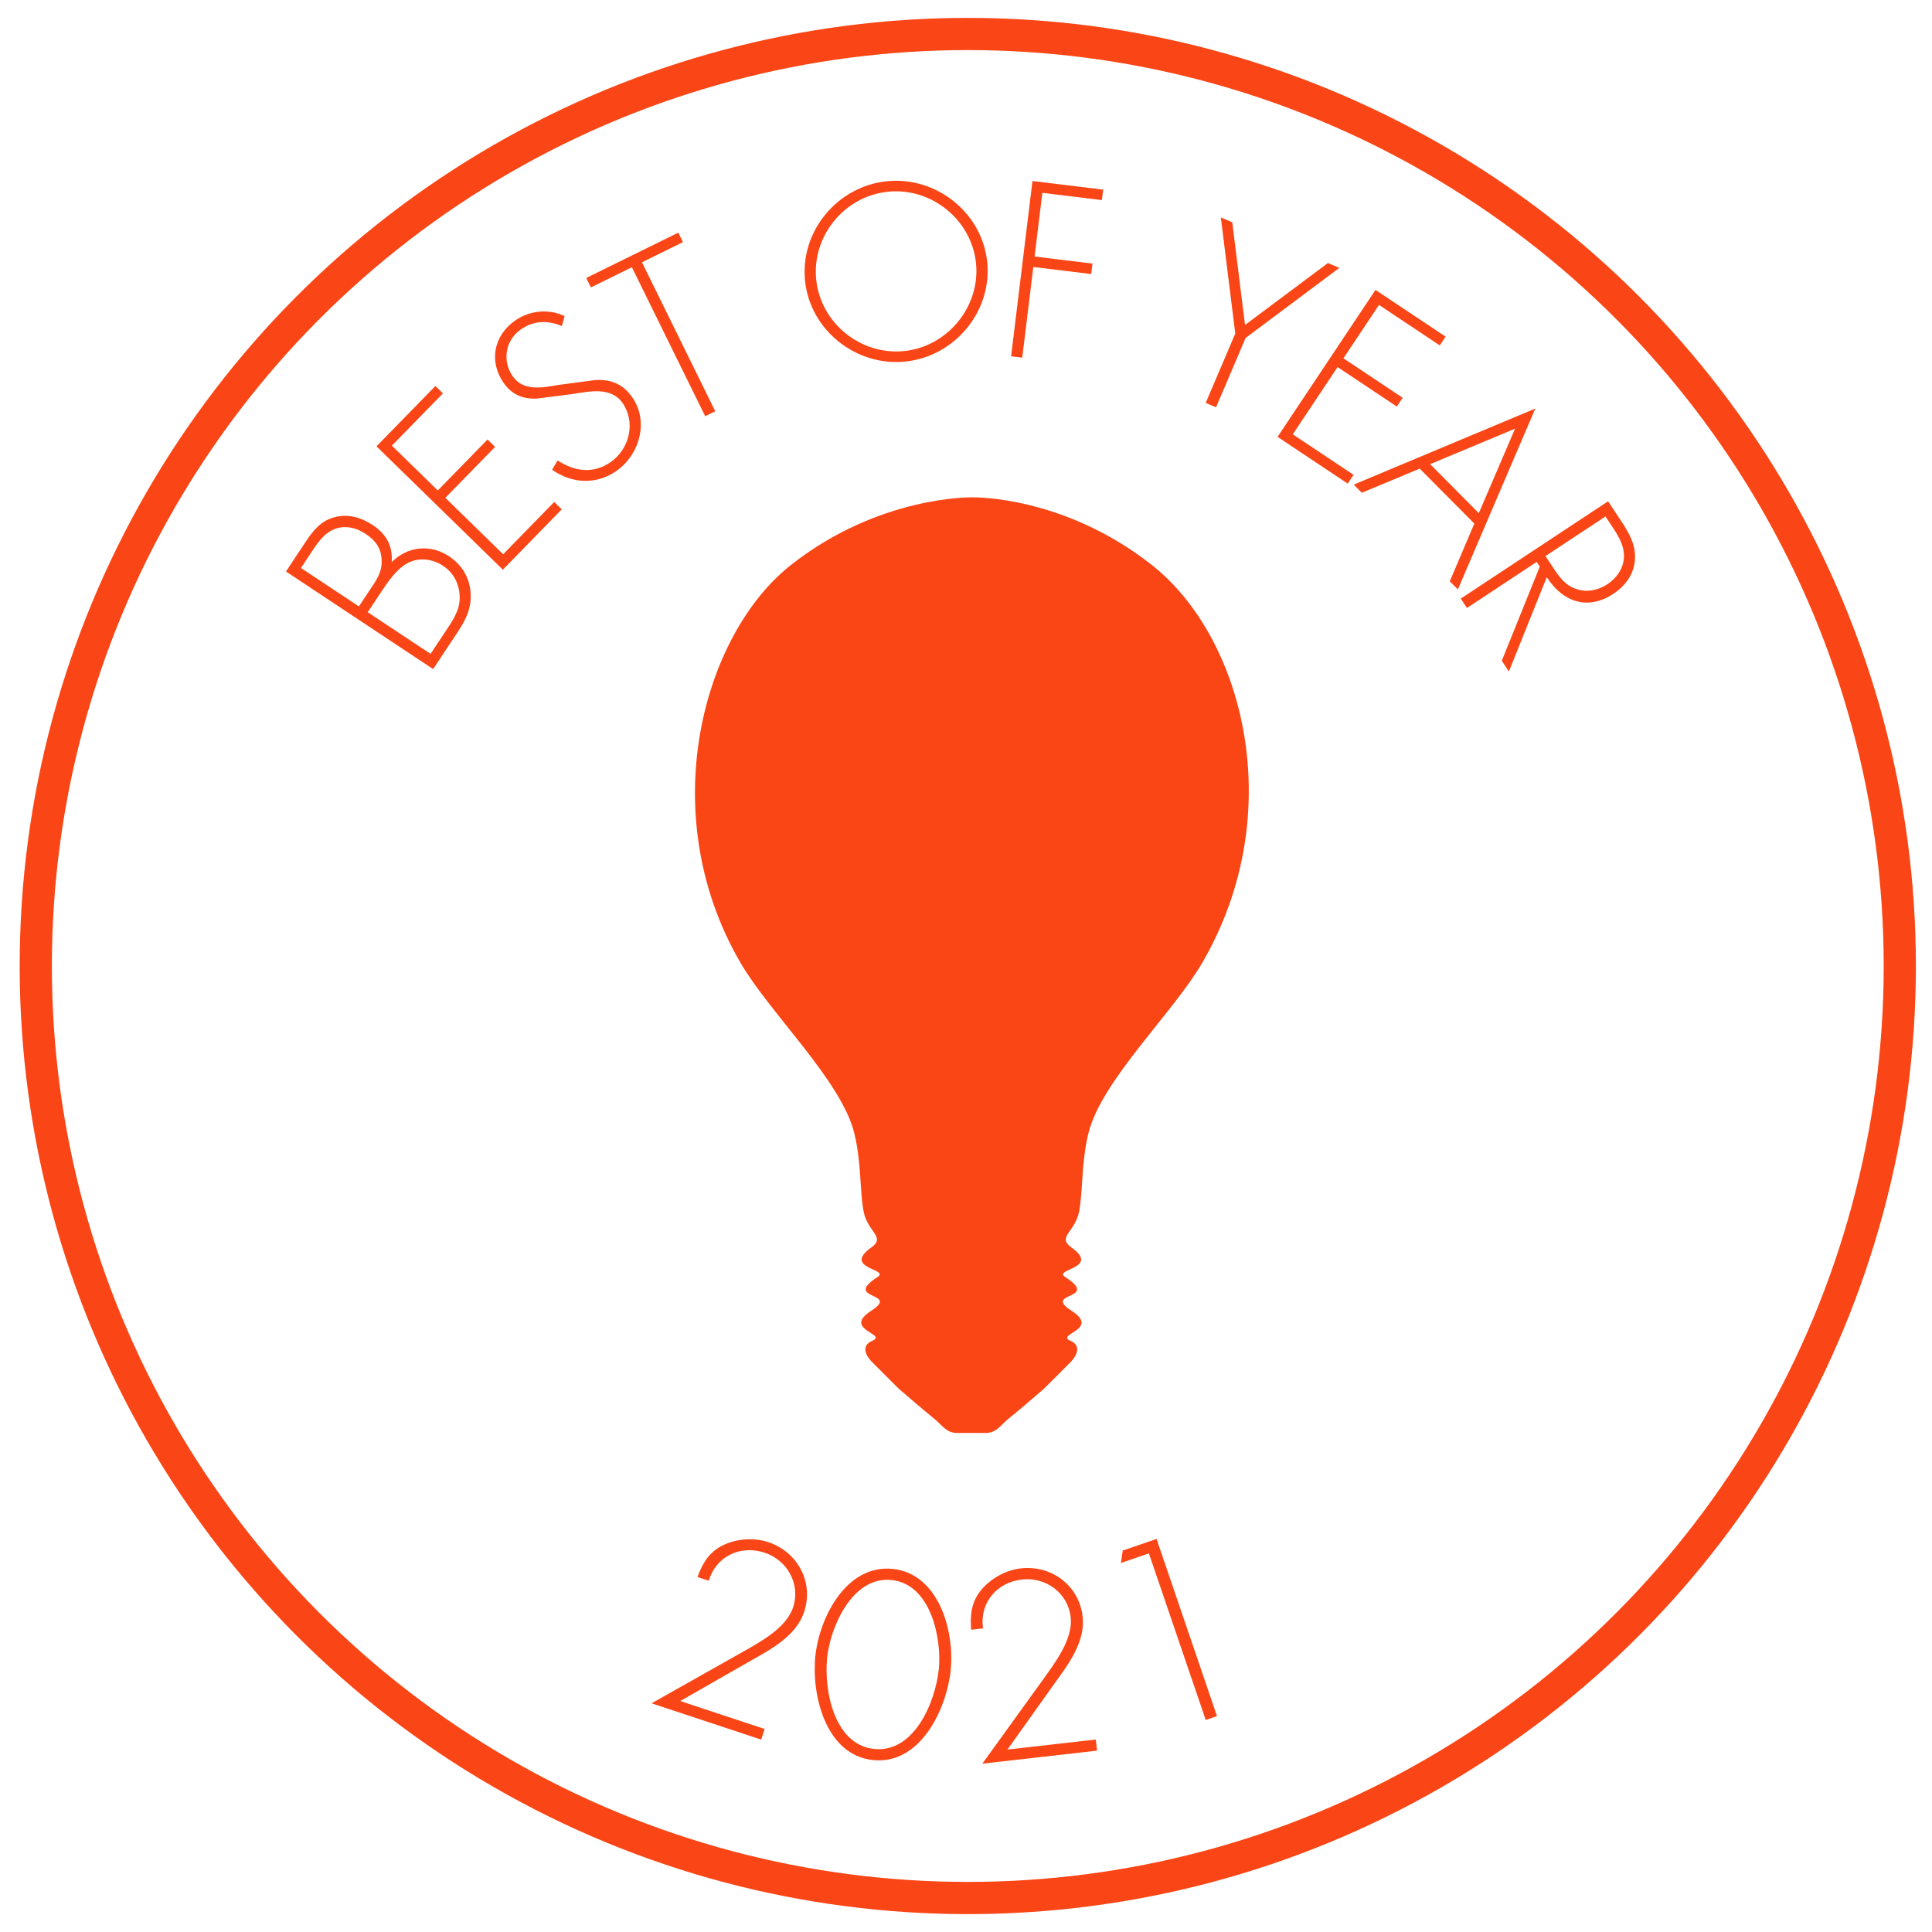 <?xml version="1.0" encoding="UTF-8"?><svg id="a" xmlns="http://www.w3.org/2000/svg" width="1080" height="1080" viewBox="0 0 1080 1080"><circle cx="541" cy="540" r="521" fill="none" stroke="#fa4616" stroke-miterlimit="10" stroke-width="18"/><g><path d="M242.11,374.02l-82.25-54.55,10.92-16.47c4.12-6.22,8.47-11.82,16.09-13.83,7.69-2.12,15.03,.07,21.58,4.41,7.53,4.99,11.14,11.63,10.51,20.63,8.8-8.77,21.54-10.22,32.01-3.27,6.65,4.41,10.99,10.9,11.95,18.92,1.07,9.04-2,15.8-6.84,23.11l-13.96,21.05Zm-41.47-35.04l6-9.05c3.69-5.56,6.98-9.82,6.71-16.75-.27-6.93-3.48-11.1-9.15-14.86-5.35-3.55-11.96-4.94-18.01-2.21-5.37,2.41-8.77,7.54-11.95,12.34l-6,9.05,32.4,21.49Zm40.04,26.55l8.32-12.54c3.83-5.78,8.03-11.64,7.98-18.9-.05-7.26-3.16-13.72-9.26-17.77-6-3.98-13.95-5.01-20.37-1.26-5.84,3.35-10.5,10.16-14.12,15.61l-7.67,11.56,35.13,23.3Z" fill="#fa4616"/><path d="M219.06,249.11l25.67,25.06,27.8-28.48,4.22,4.12-27.8,28.48,32.32,31.55,28.53-29.23,4.22,4.12-32.92,33.73-70.64-68.95,32.92-33.73,4.22,4.11-28.53,29.23Z" fill="#fa4616"/><path d="M314.1,182.28c-7.71-3.22-15.48-3.36-23.09,1.99-8.67,6.1-10.31,17.65-4.37,26.11,5.95,8.46,16.46,6.35,25.18,4.86l21.07-2.81c8.81-.44,15.38,2.31,20.5,9.59,9.41,13.39,4.28,32.04-8.79,41.22-11.24,7.9-24.92,7.12-35.97-.64l3.07-5.2c9.45,6.16,19.99,7.71,29.73,.86,10.6-7.45,14.05-22.36,6.52-33.07-6.4-9.1-18.43-6.41-27.8-4.94l-19.99,2.53c-7.69,.44-14-2.16-18.52-8.58-8.43-11.99-5.81-26.48,6.29-34.99,8.14-5.72,18.94-6.75,27.69-2.5l-1.53,5.56Z" fill="#fa4616"/><path d="M399.84,229.9l-5.64,2.77-40.97-83.28-22.91,11.27-2.6-5.29,51.45-25.31,2.6,5.29-22.91,11.27,40.97,83.28Z" fill="#fa4616"/><path d="M551.83,146.3c2.93,27.6-17.95,52.85-45.54,55.79s-53.32-17.37-56.25-44.97c-2.93-27.6,17.82-52.84,45.54-55.79,27.6-2.93,53.32,17.37,56.25,44.97Zm-95.55,10.15c2.57,24.21,24.91,42.38,49.38,39.77,24.34-2.59,42.48-25.18,39.92-49.26-2.57-24.21-25.04-42.36-49.38-39.77-24.47,2.6-42.49,25.05-39.92,49.26Z" fill="#fa4616"/><path d="M582.68,107.8l-4.34,35.6,32.36,3.95-.71,5.85-32.36-3.95-6.18,50.68-6.24-.76,11.95-97.98,39.5,4.82-.71,5.85-33.27-4.06Z" fill="#fa4616"/><path d="M682.46,121.54l6.38,2.72,7.14,57.4,46.33-34.62,6.38,2.72-52.39,39.15-16.52,38.78-5.78-2.46,16.52-38.78-8.07-64.9Z" fill="#fa4616"/><path d="M770.87,170.45l-19.89,29.85,33.12,22.07-3.27,4.9-33.12-22.07-25.04,37.59,33.99,22.65-3.27,4.9-39.22-26.13,54.73-82.15,39.22,26.13-3.27,4.9-33.99-22.65Z" fill="#fa4616"/><path d="M793.62,261.95l-32.35,13.5-4.52-4.55,101.5-42.52-43.29,101.12-4.52-4.55,13.72-32.26-30.54-30.74Zm53.3-22.32l-47.46,19.84,27.21,27.4,20.25-47.23Z" fill="#fa4616"/><path d="M843.48,375.37l-3.97-6.01,21.24-52.63-1.73-2.62-38.99,25.76-3.46-5.24,82.36-54.41,6.78,10.27c4.4,6.66,8.62,13.29,8.26,21.53-.25,8.64-5.22,15.37-12.21,19.99-14.31,9.45-28.3,4.42-37.11-9.38l-21.17,52.74Zm24.86-57.85c3.39,5.13,7,10.12,13.35,11.89,5.77,1.84,11.91,.45,16.82-2.8,6.12-4.04,10.36-10.92,9.08-18.55-.81-5.74-4.71-11.17-7.88-15.97l-2.24-3.39-33.53,22.15,4.4,6.66Z" fill="#fa4616"/></g><g><path d="M427.44,966.51l-1.96,5.93-61.27-20.28,50.49-28.46c10.26-5.82,24.81-13.57,28.64-25.17,4.27-12.92-3.13-26.33-15.92-30.56-13.57-4.49-27.12,1.99-31.21,15.69l-6.32-2.09c2.62-7.03,5.68-12.74,12.42-16.8,7.93-4.54,18.51-5.57,27.07-2.73,16.47,5.45,25.64,22.38,20.15,38.98-4.4,13.31-18.12,20.76-29.78,27.28l-39.49,22.6,47.17,15.62Z" fill="#fa4616"/><path d="M531.43,933.74c-2.23,21.54-16.93,52.93-43.43,50.15-26.51-2.78-34.45-36.54-32.22-58.08,2.26-21.81,17.47-51.48,43.29-48.77,25.81,2.71,34.62,34.89,32.36,56.7Zm-6.63-.7c1.7-16.43-4.15-47.47-26.38-49.79-22.23-2.33-34.32,26.82-36.02,43.25-1.94,18.77,4.01,48.85,26.24,51.17,22.23,2.33,34.22-25.86,36.16-44.63Z" fill="#fa4616"/><path d="M612.56,972.41l.7,6.21-64.13,7.27,33.93-47.01c6.88-9.58,16.84-22.72,15.47-34.86-1.53-13.52-13.87-22.59-27.25-21.07-14.21,1.61-23.79,13.17-21.77,27.33l-6.62,.75c-.57-7.48-.18-13.95,4.25-20.46,5.3-7.45,14.47-12.82,23.44-13.83,17.24-1.96,32.65,9.57,34.62,26.94,1.58,13.93-7.76,26.44-15.62,37.25l-26.4,37.08,49.38-5.6Z" fill="#fa4616"/><path d="M626.61,873.71l1-6.95,18.91-6.48,33.79,99.04-6.3,2.16-31.77-93.13-15.62,5.36Z" fill="#fa4616"/></g><path d="M542.41,801h9.42c5.54-.46,7.43-4.25,11.73-7.76,8.39-6.85,13.48-11.32,20.07-16.97l14.72-14.72s8.58-8.31,0-12.05,17.08-6.21,.59-16.81c-16.49-10.6,16.49-5.89-3.53-18.85-6.99-4.52,20.02-4.71,3.53-16.49-8.25-5.89,2.01-8.64,4.25-19.93,2.23-11.29,1.17-27,5.18-43.68,7.07-29.45,47.12-67.14,63.61-95.41,48.73-83.53,23.42-182.02-28.27-222.63-49.47-38.87-100.12-37.69-100.12-37.69,0,0-51.83-1.18-101.3,37.69s-77,139.09-28.27,222.63c16.49,28.27,56.54,65.96,63.61,95.41,4,16.68,2.94,32.39,5.18,43.68s12.49,14.04,4.25,19.93c-16.49,11.78,10.53,11.97,3.53,16.49-20.02,12.96,12.96,8.25-3.53,18.85-16.49,10.6,9.42,12.96,.59,16.81s0,12.05,0,12.05l14.72,14.72c6.59,5.65,11.68,10.12,20.07,16.97,4.31,3.52,6.19,7.3,11.73,7.76h9.42" fill="#fa4515"/></svg>
